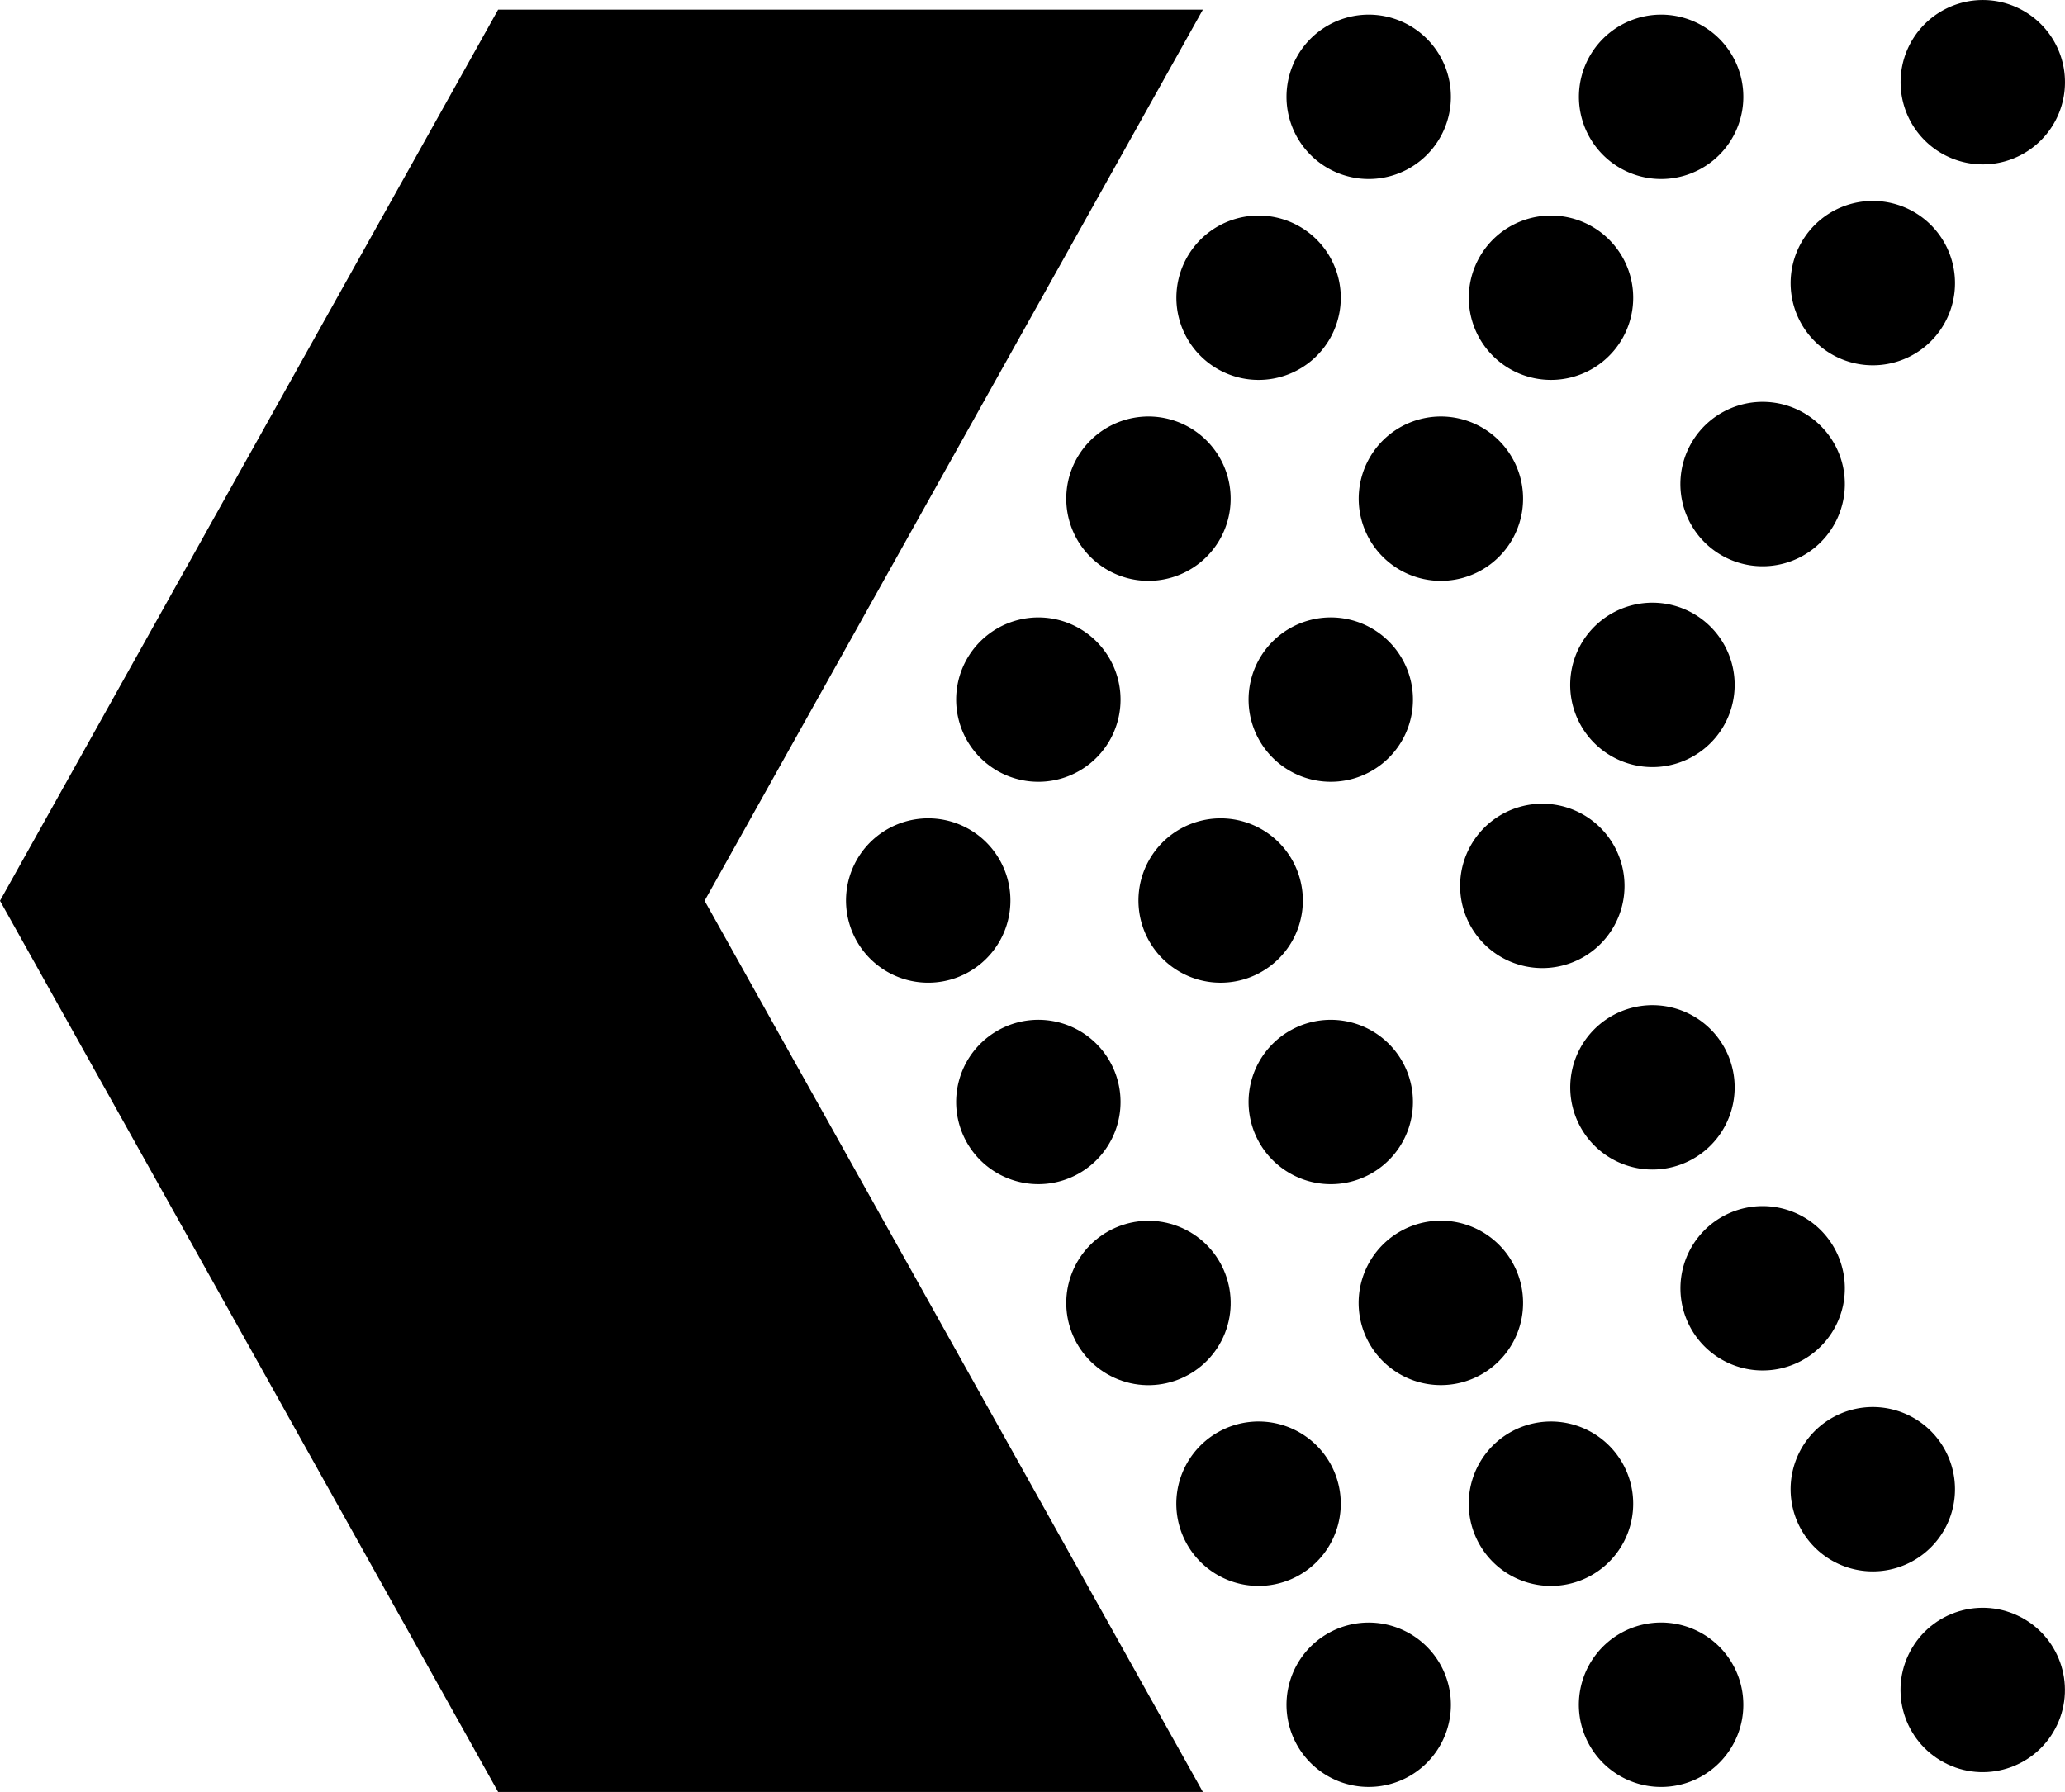 <svg xmlns="http://www.w3.org/2000/svg" viewBox="0 0 731.06 634.54"><title>prev</title><g id="Layer_2" data-name="Layer 2"><g id="Graphic_elemetns" data-name="Graphic elemetns"><polygon points="0 318.97 176.35 634.54 425.85 634.54 249.45 318.97 425.85 3.41 176.35 3.41 0 318.97"/><path d="M342.6,293.36a29.1,29.1,0,1,0,11.53,39.5A29.1,29.1,0,0,0,342.6,293.36Z"/><path d="M381.58,222.21a29.1,29.1,0,1,0,11.54,39.51A29.1,29.1,0,0,0,381.58,222.21Z"/><path d="M420.56,151.06a29.1,29.1,0,1,0,11.54,39.51A29.1,29.1,0,0,0,420.56,151.06Z"/><path d="M459.55,79.91a29.1,29.1,0,1,0,11.54,39.51A29.11,29.11,0,0,0,459.55,79.91Z"/><path d="M498.53,8.76a29.1,29.1,0,1,0,11.54,39.51A29.1,29.1,0,0,0,498.53,8.76Z"/><path d="M381.58,415.74a29.1,29.1,0,1,1,11.54-39.51A29.1,29.1,0,0,1,381.58,415.74Z"/><circle cx="406.58" cy="461.37" r="29.1" transform="translate(-171.69 670.59) rotate(-68.5)"/><path d="M459.55,558a29.11,29.11,0,1,1,11.54-39.51A29.12,29.12,0,0,1,459.55,558Z"/><path d="M498.53,629.19a29.1,29.1,0,1,1,11.54-39.51A29.1,29.1,0,0,1,498.53,629.19Z"/><path d="M446.12,293.36a29.1,29.1,0,1,0,11.54,39.5A29.1,29.1,0,0,0,446.12,293.36Z"/><path d="M485.11,222.21a29.1,29.1,0,1,0,11.53,39.51A29.11,29.11,0,0,0,485.11,222.21Z"/><path d="M524.09,151.06a29.1,29.1,0,1,0,11.54,39.51A29.1,29.1,0,0,0,524.09,151.06Z"/><path d="M563.08,79.91a29.1,29.1,0,1,0,11.53,39.51A29.1,29.1,0,0,0,563.08,79.91Z"/><path d="M602.06,8.76A29.1,29.1,0,1,0,613.6,48.27,29.09,29.09,0,0,0,602.06,8.76Z"/><path d="M485.11,415.74a29.1,29.1,0,1,1,11.53-39.51A29.12,29.12,0,0,1,485.11,415.74Z"/><path d="M524.09,486.89a29.11,29.11,0,1,1,11.54-39.51A29.1,29.1,0,0,1,524.09,486.89Z"/><path d="M563.08,558a29.11,29.11,0,1,1,11.53-39.51A29.11,29.11,0,0,1,563.08,558Z"/><path d="M602.06,629.19a29.11,29.11,0,1,1,11.54-39.51A29.1,29.1,0,0,1,602.06,629.19Z"/><path d="M560,288.18a29.1,29.1,0,1,0,11.54,39.51A29.1,29.1,0,0,0,560,288.18Z"/><path d="M599,217a29.11,29.11,0,1,0,11.53,39.51A29.11,29.11,0,0,0,599,217Z"/><path d="M638,145.88a29.11,29.11,0,1,0,11.54,39.51A29.1,29.1,0,0,0,638,145.88Z"/><path d="M677,74.73a29.1,29.1,0,1,0,11.54,39.51A29.1,29.1,0,0,0,677,74.73Z"/><path d="M715.94,3.59a29.1,29.1,0,1,0,11.54,39.5A29.1,29.1,0,0,0,715.94,3.59Z"/><path d="M599,410.56a29.1,29.1,0,1,1,11.53-39.5A29.1,29.1,0,0,1,599,410.56Z"/><path d="M638,481.71a29.1,29.1,0,1,1,11.54-39.5A29.1,29.1,0,0,1,638,481.71Z"/><path d="M677,552.86a29.1,29.1,0,1,1,11.54-39.5A29.1,29.1,0,0,1,677,552.86Z"/><circle cx="701.96" cy="598.49" r="29.1" transform="translate(-138.94 977.73) rotate(-64.73)"/></g></g></svg>
